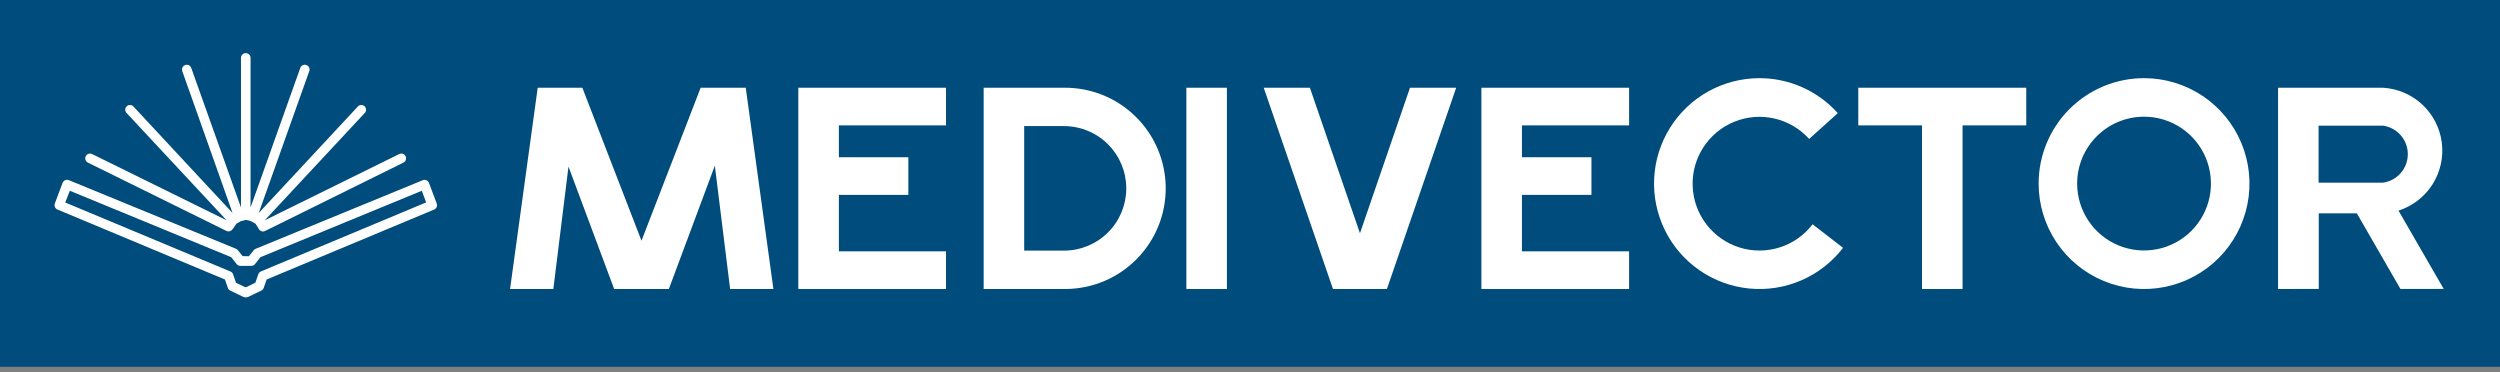 <svg width="262" height="39" viewBox="0 0 262 39" fill="none" xmlns="http://www.w3.org/2000/svg">
<rect x="0" y="0" width="262" height="39" fill="#808080" stroke="none"/>
<path fill-rule="evenodd" clip-rule="evenodd" d="M0 0H262V38.44H0V0Z" fill="#004D7D"/>
<path fill-rule="evenodd" clip-rule="evenodd" d="M83.664 9.195H87.914H99.143V13.14H87.914V16.479H95.195V20.424H87.914V26.34H99.143V30.288H87.914H83.664V26.34V20.424V16.479V13.14V9.195Z" fill="white"/>
<path fill-rule="evenodd" clip-rule="evenodd" d="M103.088 30.288V9.195H111.509C114.306 9.165 117 10.247 118.999 12.204C120.998 14.16 122.137 16.83 122.167 19.627C122.198 22.423 121.115 25.117 119.159 27.116C117.203 29.115 114.533 30.255 111.736 30.285H103.099L103.088 30.288ZM107.335 13.215V26.265H111.509C113.24 26.265 114.899 25.577 116.123 24.354C117.347 23.13 118.034 21.471 118.034 19.74C118.034 18.009 117.347 16.35 116.123 15.126C114.899 13.903 113.24 13.215 111.509 13.215H107.335Z" fill="white"/>
<path fill-rule="evenodd" clip-rule="evenodd" d="M124.332 30.288V9.195H128.579V30.288H124.332Z" fill="white"/>
<path fill-rule="evenodd" clip-rule="evenodd" d="M155.25 9.195H159.5H170.729V13.14H159.5V16.479H166.784V20.424H159.5V26.34H170.729V30.288H159.5H155.25V26.34V20.424V16.479V13.14V9.195Z" fill="white"/>
<path fill-rule="evenodd" clip-rule="evenodd" d="M201.426 30.288V13.14H194.75V9.195H212.352V13.14H205.676V30.288H201.426Z" fill="white"/>
<path fill-rule="evenodd" clip-rule="evenodd" d="M238.74 30.288V9.195H249.738C251.277 9.285 252.736 9.91 253.862 10.963C254.988 12.016 255.71 13.43 255.903 14.959C256.095 16.488 255.747 18.037 254.917 19.336C254.088 20.635 252.83 21.603 251.362 22.072L256.101 30.277H251.563L247 22.36H243.005V30.277L238.74 30.288ZM242.987 13.168V19.142H249.738C250.459 19.042 251.12 18.685 251.598 18.136C252.075 17.587 252.339 16.883 252.339 16.155C252.339 15.428 252.075 14.724 251.598 14.175C251.12 13.626 250.459 13.269 249.738 13.168H242.987Z" fill="white"/>
<path fill-rule="evenodd" clip-rule="evenodd" d="M224.697 8.191C226.882 8.191 229.018 8.839 230.835 10.053C232.652 11.267 234.068 12.993 234.905 15.012C235.741 17.03 235.96 19.252 235.533 21.395C235.107 23.538 234.055 25.507 232.51 27.052C230.964 28.598 228.996 29.65 226.853 30.076C224.709 30.502 222.488 30.284 220.469 29.447C218.45 28.611 216.724 27.195 215.51 25.378C214.296 23.561 213.648 21.425 213.648 19.24C213.648 17.789 213.933 16.352 214.488 15.011C215.044 13.67 215.857 12.452 216.883 11.426C217.91 10.4 219.128 9.586 220.468 9.031C221.809 8.476 223.246 8.191 224.697 8.191ZM224.697 12.229C226.084 12.229 227.439 12.64 228.592 13.411C229.745 14.181 230.643 15.276 231.174 16.557C231.705 17.838 231.844 19.247 231.573 20.607C231.302 21.967 230.635 23.216 229.654 24.197C228.674 25.177 227.425 25.845 226.065 26.116C224.705 26.386 223.295 26.247 222.014 25.717C220.733 25.186 219.638 24.288 218.868 23.135C218.098 21.982 217.686 20.626 217.686 19.24C217.686 17.38 218.425 15.597 219.74 14.282C221.055 12.968 222.838 12.229 224.697 12.229Z" fill="white"/>
<path fill-rule="evenodd" clip-rule="evenodd" d="M184.382 8.191C185.933 8.189 187.467 8.515 188.883 9.147C190.3 9.779 191.567 10.703 192.601 11.858L189.6 14.561C188.636 13.49 187.365 12.742 185.96 12.42C184.555 12.098 183.085 12.216 181.75 12.76C180.416 13.303 179.281 14.245 178.501 15.457C177.721 16.668 177.333 18.091 177.391 19.531C177.449 20.971 177.95 22.358 178.825 23.504C179.7 24.649 180.906 25.496 182.28 25.931C183.655 26.365 185.129 26.365 186.504 25.931C187.878 25.497 189.085 24.649 189.96 23.504L193.152 25.973C192.008 27.462 190.502 28.635 188.779 29.38C187.055 30.126 185.17 30.42 183.301 30.234C181.433 30.049 179.642 29.39 178.099 28.32C176.555 27.251 175.31 25.805 174.48 24.12C173.651 22.436 173.264 20.567 173.357 18.692C173.45 16.816 174.02 14.995 175.013 13.401C176.005 11.807 177.387 10.492 179.029 9.58C180.671 8.669 182.518 8.191 184.396 8.191H184.382Z" fill="white"/>
<path fill-rule="evenodd" clip-rule="evenodd" d="M139.695 30.288L132.439 9.195H137.276L142.524 24.444L147.767 9.195H152.608L145.349 30.288H144.532H140.512H139.695Z" fill="white"/>
<path fill-rule="evenodd" clip-rule="evenodd" d="M53.455 30.288L56.352 9.195H56.496H60.599H61.031L67.228 25.228L73.429 9.195H73.904H77.964H78.154L81.052 30.288H76.517L74.915 17.361L70.096 30.288H69.186H65.274H64.363L59.577 17.458L57.99 30.288H53.455Z" fill="white"/>
<path d="M24.398 23.969C24.369 24.028 24.329 24.081 24.28 24.124C24.23 24.168 24.173 24.201 24.111 24.223C24.049 24.244 23.983 24.253 23.917 24.249C23.852 24.245 23.788 24.228 23.728 24.199L9.232 17.052C9.17 17.024 9.114 16.985 9.068 16.936C9.022 16.886 8.986 16.828 8.963 16.765C8.94 16.701 8.93 16.634 8.934 16.566C8.938 16.499 8.955 16.433 8.985 16.372C9.015 16.311 9.057 16.258 9.108 16.214C9.159 16.17 9.219 16.137 9.283 16.116C9.348 16.096 9.416 16.089 9.483 16.096C9.55 16.103 9.616 16.123 9.675 16.155L23.754 23.09L13.216 11.79C13.147 11.692 13.115 11.572 13.127 11.452C13.139 11.332 13.194 11.221 13.281 11.138C13.369 11.055 13.483 11.007 13.603 11.002C13.723 10.997 13.841 11.035 13.936 11.11L24.373 22.324L19.093 7.428C19.056 7.305 19.068 7.172 19.127 7.058C19.185 6.943 19.285 6.856 19.407 6.813C19.528 6.771 19.661 6.776 19.778 6.829C19.895 6.882 19.988 6.978 20.036 7.097L25.254 21.745V6.028C25.265 5.902 25.323 5.785 25.416 5.7C25.509 5.614 25.63 5.567 25.756 5.567C25.883 5.567 26.004 5.614 26.097 5.7C26.19 5.785 26.248 5.902 26.258 6.028V21.741L31.477 7.097C31.525 6.978 31.617 6.882 31.735 6.829C31.852 6.776 31.985 6.771 32.106 6.813C32.227 6.856 32.328 6.943 32.386 7.058C32.444 7.172 32.456 7.305 32.42 7.428L27.115 22.324L37.552 11.11C37.646 11.035 37.764 10.997 37.884 11.002C38.005 11.007 38.119 11.055 38.206 11.138C38.294 11.221 38.349 11.332 38.361 11.452C38.373 11.572 38.341 11.692 38.272 11.79L27.745 23.09L41.816 16.155C41.876 16.123 41.941 16.103 42.008 16.096C42.075 16.089 42.143 16.096 42.208 16.116C42.272 16.137 42.332 16.17 42.383 16.214C42.434 16.258 42.476 16.311 42.506 16.372C42.536 16.433 42.554 16.499 42.557 16.566C42.561 16.634 42.551 16.701 42.528 16.765C42.505 16.828 42.469 16.886 42.423 16.936C42.377 16.985 42.321 17.024 42.259 17.052L27.784 24.206C27.674 24.259 27.549 24.271 27.431 24.239C27.313 24.206 27.211 24.132 27.144 24.03L26.784 23.45C26.611 23.35 26.424 23.253 26.258 23.155L25.78 23.047L25.247 23.173L24.772 23.45L24.412 23.983L24.398 23.969ZM25.809 30.087L26.762 29.63L27.072 28.737C27.095 28.671 27.132 28.61 27.18 28.56C27.229 28.509 27.288 28.469 27.352 28.442L44.66 21.212L44.206 19.992L27.291 26.956L26.726 27.676C26.679 27.734 26.619 27.781 26.551 27.813C26.483 27.846 26.409 27.863 26.334 27.863H25.193C25.118 27.863 25.044 27.846 24.976 27.814C24.908 27.782 24.848 27.734 24.801 27.676L24.236 26.956L7.321 19.992L6.839 21.223L24.149 28.453C24.214 28.479 24.273 28.519 24.321 28.57C24.369 28.621 24.405 28.682 24.427 28.748L24.74 29.64L25.693 30.098L25.809 30.087ZM25.758 26.848H26.089L26.582 26.229C26.638 26.165 26.707 26.113 26.784 26.078L44.318 18.88C44.442 18.834 44.579 18.84 44.699 18.895C44.819 18.951 44.912 19.051 44.958 19.175L45.761 21.309C45.786 21.37 45.799 21.435 45.8 21.501C45.8 21.567 45.787 21.632 45.762 21.693C45.737 21.753 45.7 21.809 45.653 21.855C45.607 21.902 45.552 21.939 45.491 21.964L27.943 29.291L27.644 30.152C27.624 30.218 27.59 30.278 27.544 30.33C27.499 30.382 27.444 30.424 27.381 30.454L26.017 31.113C25.851 31.181 25.665 31.181 25.499 31.113L24.131 30.454C24.07 30.424 24.014 30.382 23.97 30.33C23.925 30.278 23.892 30.217 23.872 30.152L23.574 29.291L6.025 21.96C5.965 21.935 5.909 21.898 5.863 21.852C5.816 21.805 5.78 21.75 5.755 21.689C5.729 21.628 5.717 21.563 5.717 21.497C5.717 21.431 5.73 21.366 5.755 21.305L6.554 19.168C6.601 19.044 6.695 18.943 6.816 18.888C6.937 18.833 7.074 18.827 7.199 18.873L24.729 26.07C24.807 26.104 24.876 26.156 24.93 26.222L25.424 26.841L25.758 26.848Z" fill="white"/>
</svg>
